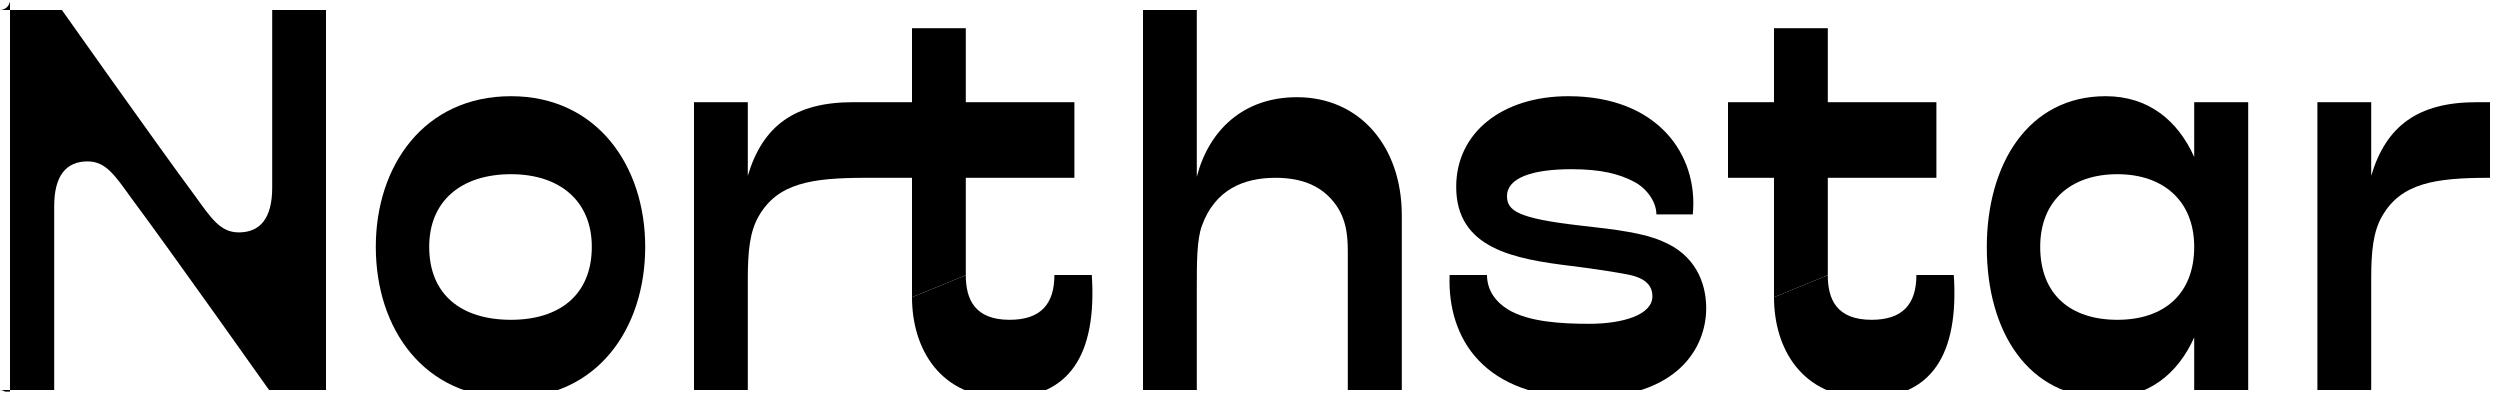 <svg width="125" height="20" viewBox="0 0 125 20" fill="none" xmlns="http://www.w3.org/2000/svg" xmlns:xlink="http://www.w3.org/1999/xlink">
	<desc>
			Created with Pixso.
	</desc>
	<defs>
		<clipPath id="clip1_17">
			<rect id="Frame" rx="-0.5" width="124" height="19" transform="translate(0.5 0.5)" fill="white" fill-opacity="0"/>
		</clipPath>
	</defs>
	<rect id="Frame" rx="-0.5" width="124" height="19" transform="translate(0.5 0.5)" fill="#FFFFFF" fill-opacity="0"/>
	<g clip-path="url(#clip1_17)">
		<path id="Vector" d="M11.94 11.62C13.01 11.62 13.61 10.91 13.61 9.38L13.61 0.1L16.3 0.1L16.3 19.58L13.51 19.58C13.51 19.58 8.5 12.5 6.57 9.91C5.75 8.78 5.3 8.07 4.38 8.07C3.31 8.07 2.71 8.78 2.71 10.31L2.71 19.58L0.02 19.58L0.02 0.1L2.81 0.1C2.81 0.1 7.82 7.19 9.74 9.78C10.56 10.91 11.01 11.62 11.94 11.62Z" fill="#000000" fill-opacity="1" fill-rule="nonzero"/>
		<path id="Vector" d="M32.26 12.34C32.26 16.46 29.84 19.89 25.55 19.89C21.21 19.89 18.79 16.46 18.79 12.34C18.79 8.28 21.21 4.81 25.55 4.81C29.84 4.81 32.26 8.28 32.26 12.34ZM29.59 12.34C29.59 10.05 27.99 8.71 25.55 8.71C23.06 8.71 21.46 10.05 21.46 12.34C21.46 14.73 23.06 15.99 25.55 15.99C27.99 15.99 29.59 14.73 29.59 12.34Z" fill="#000000" fill-opacity="1" fill-rule="nonzero"/>
		<path id="Vector" d="M45.6 14.86L45.6 8.89L43.3 8.89C40.56 8.89 38.89 9.16 37.94 10.8C37.49 11.58 37.39 12.54 37.39 13.97L37.39 19.58L34.7 19.58L34.7 5.11L37.39 5.11L37.39 8.79C38.14 6.27 39.76 5.11 42.65 5.11L45.6 5.11L45.6 1.41L48.29 1.41L48.29 5.11L53.72 5.11L53.72 8.89L48.29 8.89L48.29 13.76L45.6 14.86Z" fill="#000000" fill-opacity="1" fill-rule="nonzero"/>
		<path id="Vector" d="M57.15 19.58L57.15 0.1L59.84 0.1L59.84 8.84C60.44 6.52 62.16 4.86 64.85 4.86C67.97 4.86 70.09 7.3 70.09 10.77L70.09 19.58L67.39 19.58L67.39 12.59C67.39 11.68 67.29 10.95 66.8 10.25C66.15 9.34 65.17 8.89 63.78 8.89C62.23 8.89 60.76 9.44 60.09 11.3C59.84 12 59.84 13.14 59.84 14.35L59.84 19.58L57.15 19.58L57.15 19.58Z" fill="#000000" fill-opacity="1" fill-rule="nonzero"/>
		<path id="Vector" d="M88.7 14.86L88.7 8.89L86.4 8.89L86.4 5.11L88.7 5.11L88.7 1.41L91.39 1.41L91.39 5.11L96.82 5.11L96.82 8.89L91.39 8.89L91.39 13.76L88.7 14.86Z" fill="#000000" fill-opacity="1" fill-rule="nonzero"/>
		<path id="Vector" d="M109.71 19.58L109.71 16.87C108.89 18.7 107.42 19.89 105.28 19.89C101.41 19.89 99.34 16.59 99.34 12.36C99.34 8.21 101.41 4.81 105.28 4.81C107.42 4.81 108.89 6.02 109.71 7.85L109.71 5.11L112.41 5.11L112.41 19.58L109.71 19.58ZM109.71 12.34C109.71 10.05 108.17 8.71 105.87 8.71C103.53 8.71 102.01 10.05 102.01 12.34C102.01 14.73 103.53 15.99 105.87 15.99C108.17 15.99 109.71 14.73 109.71 12.34Z" fill="#000000" fill-opacity="1" fill-rule="nonzero"/>
		<path id="Vector" d="M115.87 19.58L115.87 5.11L118.56 5.11L118.56 8.79C119.31 6.27 120.93 5.11 123.83 5.11L124.97 5.11L124.97 8.89L124.47 8.89C121.73 8.89 120.06 9.16 119.11 10.8C118.66 11.58 118.56 12.54 118.56 13.97L118.56 19.58L115.87 19.58Z" fill="#000000" fill-opacity="1" fill-rule="nonzero"/>
		<path id="Vector" d="M91.39 13.76C91.39 14.98 91.84 15.99 93.58 15.99C95.14 15.99 95.82 15.2 95.82 13.75L97.69 13.75C97.95 17.72 96.58 19.89 93.34 19.89C90.12 19.89 88.7 17.45 88.7 14.86L91.39 13.76Z" fill="#000000" fill-opacity="1" fill-rule="nonzero"/>
		<path id="Vector" d="M48.29 13.76C48.29 14.98 48.75 15.99 50.48 15.99C52.04 15.99 52.72 15.2 52.72 13.75L54.59 13.75C54.85 17.72 53.48 19.89 50.24 19.89C47.02 19.89 45.6 17.45 45.6 14.86L48.29 13.76Z" fill="#000000" fill-opacity="1" fill-rule="nonzero"/>
		<path id="Vector" d="M85.31 15.41C85.31 17.36 83.91 19.89 79.27 19.89C74.23 19.89 72.36 16.97 72.48 13.75L74.35 13.75C74.35 14.55 74.83 15.13 75.41 15.48C76.44 16.1 78.08 16.19 79.46 16.19C81.15 16.19 82.62 15.74 82.62 14.82C82.62 14.31 82.32 13.9 81.36 13.72C80.73 13.6 79.85 13.46 78.58 13.3C75.72 12.95 72.81 12.44 72.81 9.34C72.81 6.63 75.11 4.81 78.42 4.81C82.86 4.81 84.93 7.71 84.64 10.72L82.82 10.72C82.82 10.08 82.32 9.4 81.69 9.08C80.97 8.7 80.05 8.46 78.58 8.46C76.64 8.46 75.35 8.88 75.35 9.81C75.35 10.55 75.94 10.92 78.95 11.27C80.88 11.48 82.22 11.66 83.13 12.07C84.71 12.72 85.31 14.07 85.31 15.41Z" fill="#000000" fill-opacity="1" fill-rule="nonzero"/>
	</g>
</svg>
